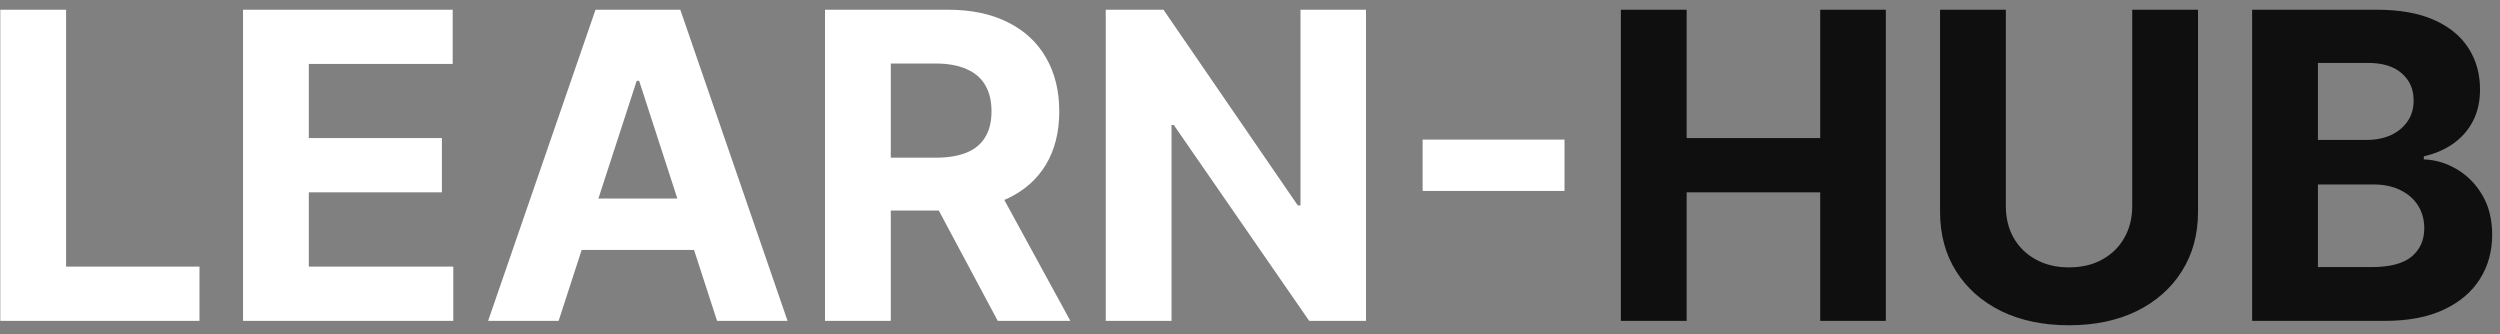<svg width="187" height="25" viewBox="0 0 187 25" fill="none" xmlns="http://www.w3.org/2000/svg">
<rect x="0" y="0" width="187" height="25" fill="#808080" stroke="none"/>
<path d="M0.023 24V0.727H4.943V19.943H14.921V24H0.023ZM18.179 24V0.727H33.861V4.784H23.099V10.329H33.054V14.386H23.099V19.943H33.906V24H18.179ZM41.784 24H36.511L44.545 0.727H50.886L58.909 24H53.636L47.807 6.045H47.625L41.784 24ZM41.455 14.852H53.909V18.693H41.455V14.852ZM61.71 24V0.727H70.892C72.65 0.727 74.15 1.042 75.392 1.67C76.642 2.292 77.593 3.174 78.244 4.318C78.903 5.455 79.233 6.792 79.233 8.33C79.233 9.875 78.9 11.204 78.233 12.318C77.566 13.424 76.6 14.273 75.335 14.864C74.078 15.454 72.555 15.75 70.767 15.75H64.619V11.796H69.972C70.911 11.796 71.691 11.667 72.312 11.409C72.934 11.152 73.396 10.765 73.699 10.25C74.01 9.735 74.165 9.095 74.165 8.33C74.165 7.557 74.01 6.905 73.699 6.375C73.396 5.845 72.93 5.443 72.301 5.17C71.68 4.89 70.896 4.75 69.949 4.75H66.631V24H61.71ZM74.278 13.409L80.062 24H74.631L68.972 13.409H74.278ZM102.176 0.727V24H97.926L87.801 9.352H87.631V24H82.71V0.727H87.028L97.074 15.364H97.278V0.727H102.176ZM117.026 10.443V14.284H106.412V10.443H117.026Z" fill="white"/>
<path d="M121.241 24V0.727H126.162V10.329H136.151V0.727H141.06V24H136.151V14.386H126.162V24H121.241ZM159.491 0.727H164.412V15.841C164.412 17.538 164.007 19.023 163.196 20.296C162.393 21.568 161.268 22.561 159.821 23.273C158.374 23.977 156.688 24.329 154.764 24.329C152.832 24.329 151.143 23.977 149.696 23.273C148.249 22.561 147.124 21.568 146.321 20.296C145.518 19.023 145.116 17.538 145.116 15.841V0.727H150.037V15.421C150.037 16.307 150.23 17.095 150.616 17.784C151.01 18.474 151.563 19.015 152.276 19.409C152.988 19.803 153.817 20 154.764 20C155.719 20 156.548 19.803 157.253 19.409C157.965 19.015 158.514 18.474 158.901 17.784C159.295 17.095 159.491 16.307 159.491 15.421V0.727ZM168.46 24V0.727H177.778C179.491 0.727 180.919 0.981 182.062 1.489C183.206 1.996 184.066 2.701 184.642 3.602C185.218 4.496 185.506 5.527 185.506 6.693C185.506 7.602 185.324 8.402 184.96 9.091C184.597 9.773 184.097 10.333 183.46 10.773C182.831 11.204 182.112 11.511 181.301 11.693V11.921C182.188 11.958 183.017 12.208 183.79 12.671C184.57 13.133 185.203 13.78 185.688 14.614C186.172 15.439 186.415 16.424 186.415 17.568C186.415 18.803 186.108 19.905 185.494 20.875C184.888 21.837 183.991 22.599 182.801 23.159C181.612 23.72 180.146 24 178.403 24H168.46ZM173.381 19.977H177.392C178.763 19.977 179.763 19.716 180.392 19.193C181.021 18.663 181.335 17.958 181.335 17.079C181.335 16.436 181.18 15.867 180.869 15.375C180.559 14.883 180.116 14.496 179.54 14.216C178.972 13.936 178.294 13.796 177.506 13.796H173.381V19.977ZM173.381 10.466H177.028C177.703 10.466 178.301 10.348 178.824 10.114C179.354 9.871 179.771 9.53 180.074 9.091C180.384 8.652 180.54 8.125 180.54 7.511C180.54 6.67 180.241 5.992 179.642 5.477C179.051 4.962 178.21 4.705 177.119 4.705H173.381V10.466Z" fill="#0F0F10"/>
</svg>

